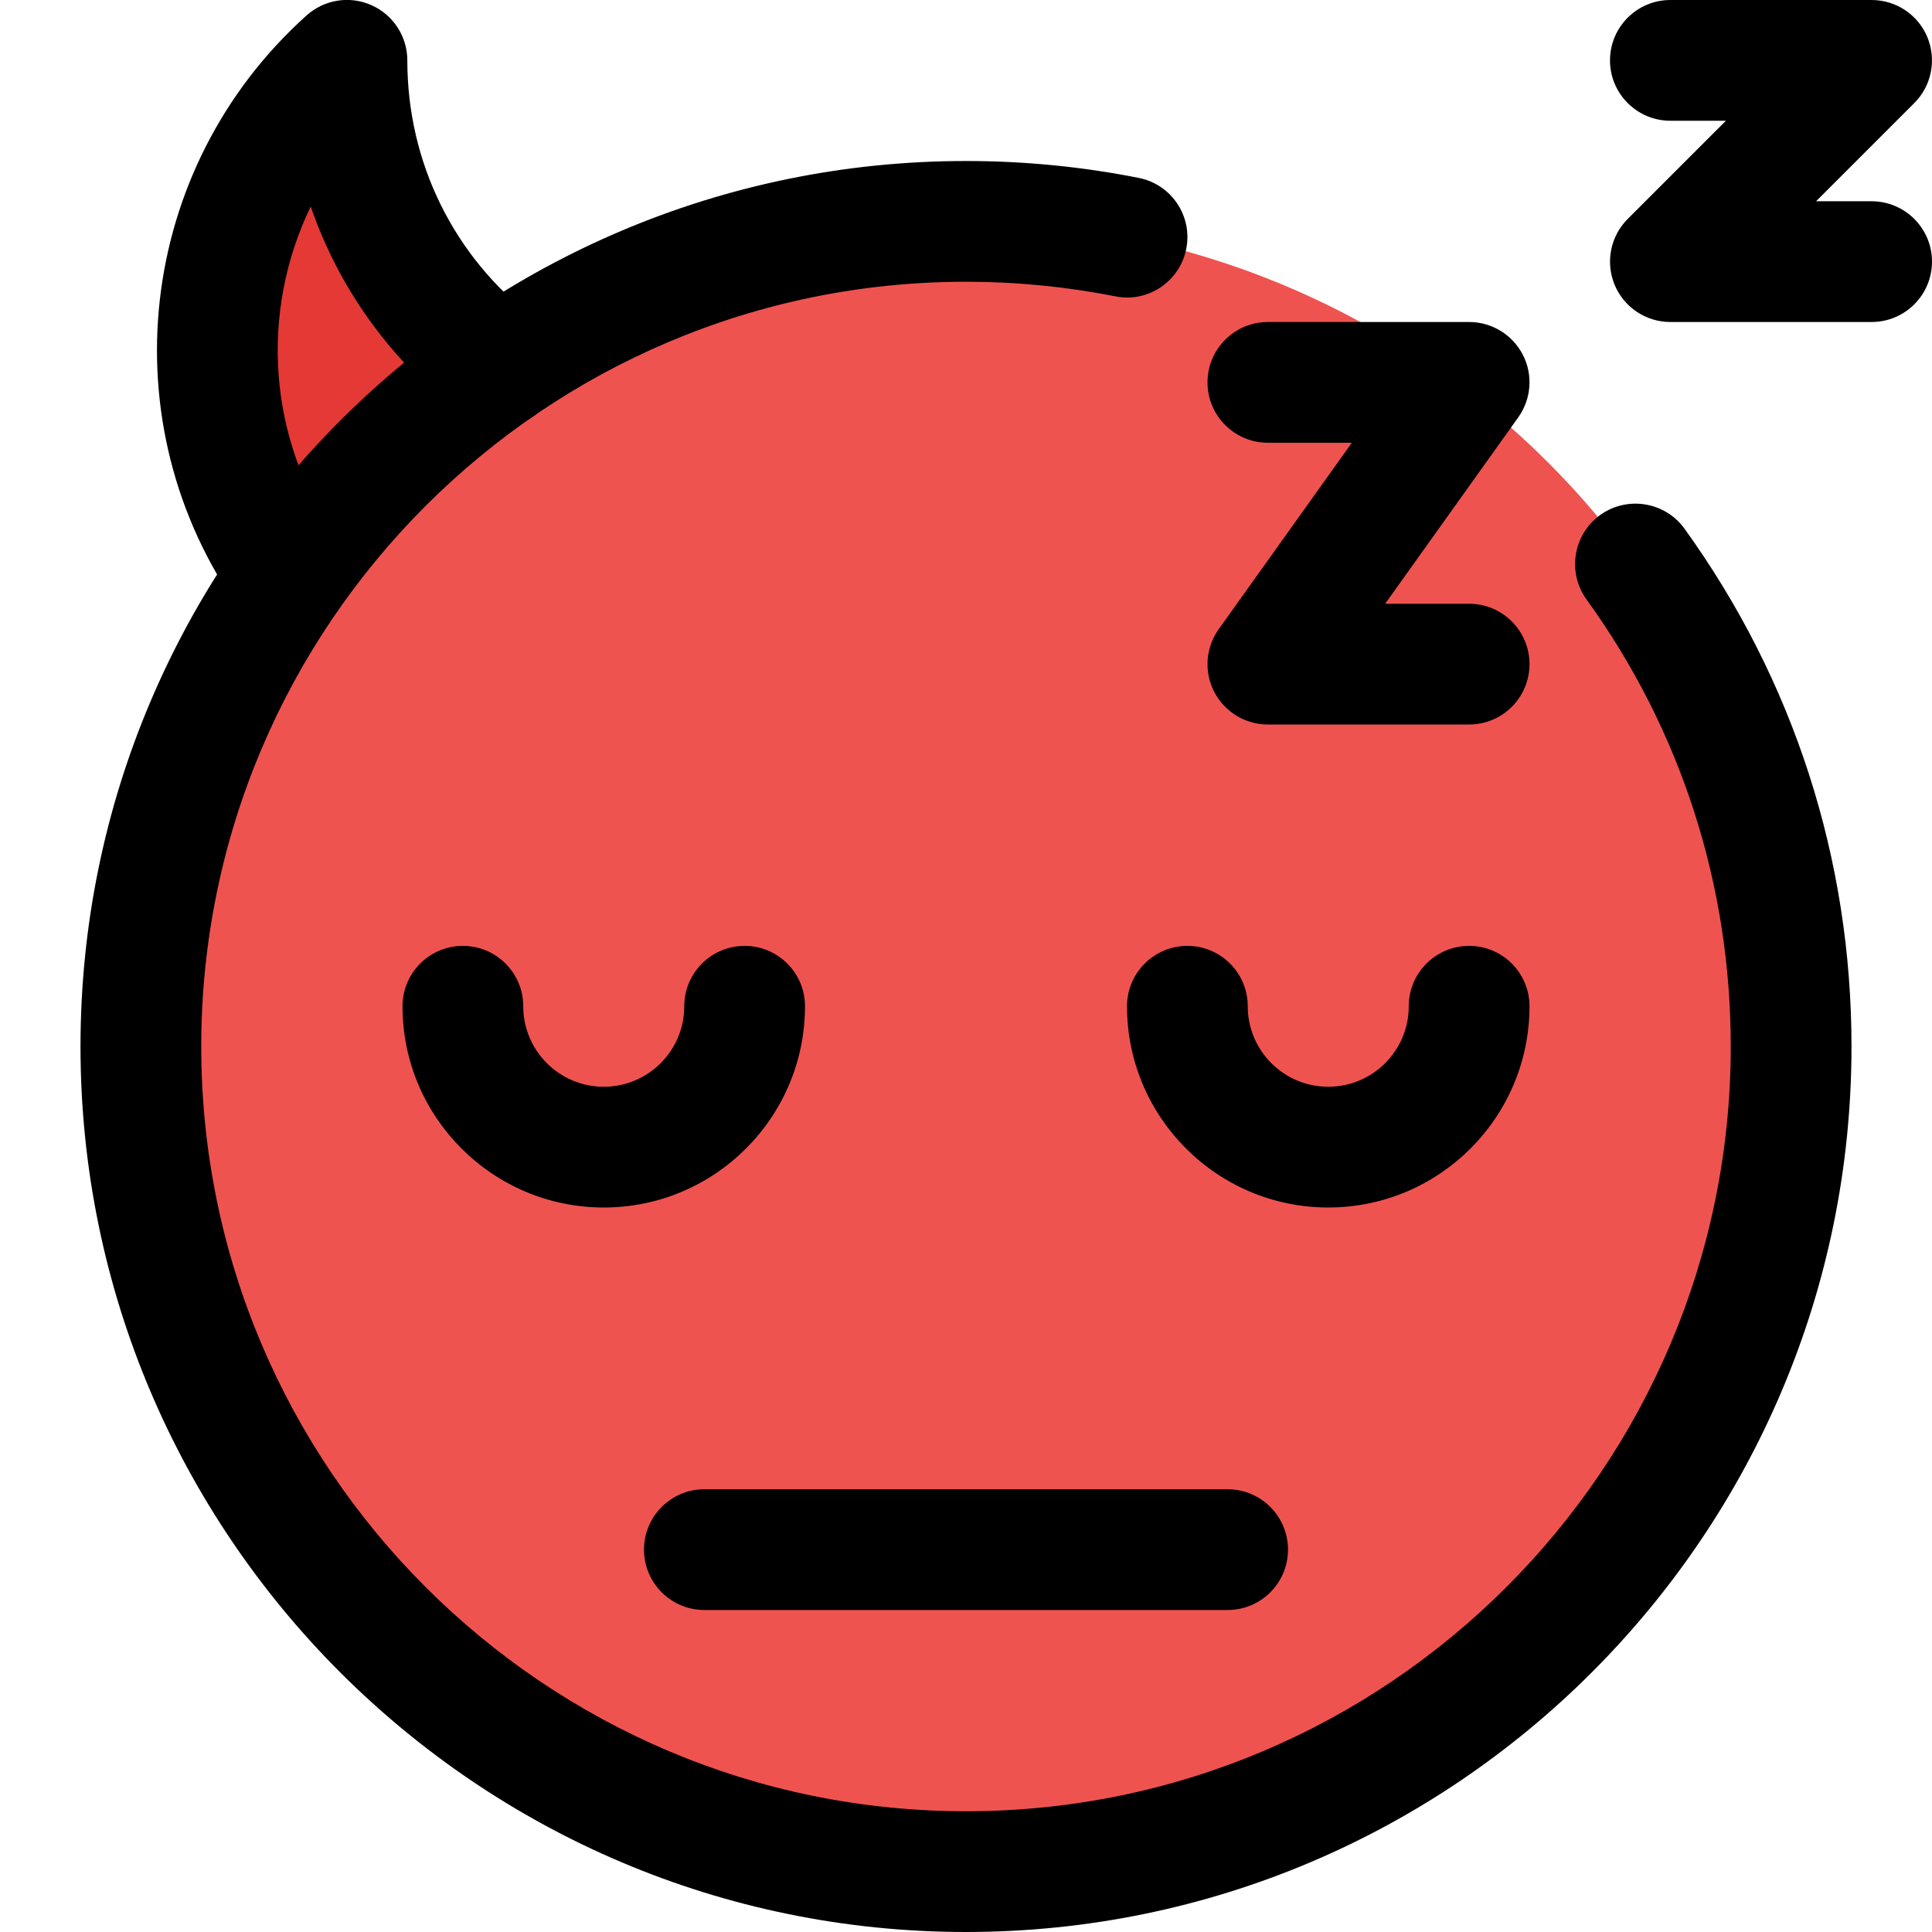 <svg enable-background="new 0 0 24 24" height="512" viewBox="0 0 24 24" width="512" xmlns="http://www.w3.org/2000/svg"><path d="m4.886 1.635c0-.216-.127-.411-.324-.499s-.428-.052-.589.093c-1.527 1.372-1.795 3.673-.623 5.352.106.152.276.234.449.234.108 0 .217-.032.313-.098.248-.173.308-.514.136-.761-.02-.028-.034-.058-.052-.086l1.095-1.095c.017.014.031.031.049.045.237.185.582.144.768-.094s.144-.582-.094-.768c-.717-.561-1.128-1.407-1.128-2.323z" fill="#e53935"/><circle cx="12" cy="12.976" fill="#ef5350" r="10.226"/><path d="m12 24c-6.065 0-11-4.935-11-11s4.935-11 11-11c.721 0 1.442.07 2.146.21.406.08.671.475.59.881-.08.407-.479.673-.881.59-.608-.12-1.232-.181-1.855-.181-5.238 0-9.5 4.262-9.5 9.5s4.262 9.5 9.5 9.5 9.5-4.262 9.5-9.5c0-2.01-.619-3.931-1.792-5.554-.242-.336-.166-.805.169-1.048.338-.242.807-.165 1.048.169 1.357 1.881 2.075 4.106 2.075 6.433 0 6.065-4.935 11-11 11z"/><path d="m3.591 7.89c-.235 0-.466-.109-.612-.315-1.642-2.311-1.285-5.485.83-7.384.221-.197.535-.248.807-.126.27.121.444.389.444.685 0 1.271.578 2.442 1.587 3.214.328.252.392.723.14 1.052-.251.327-.721.393-1.052.14-.882-.676-1.525-1.574-1.875-2.59-.633 1.306-.544 2.894.341 4.139.24.338.161.806-.177 1.046-.131.094-.284.139-.433.139z"/><path d="m15.25 20h-6.5c-.414 0-.75-.336-.75-.75s.336-.75.75-.75h6.5c.414 0 .75.336.75.75s-.336.75-.75.75z"/><path d="m23.25 4h-2.5c-.304 0-.577-.183-.693-.463-.115-.28-.052-.603.163-.817l1.22-1.22h-.69c-.414 0-.75-.336-.75-.75s.336-.75.75-.75h2.5c.304 0 .577.183.693.463.115.28.052.603-.163.817l-1.22 1.22h.689c.415 0 .751.336.751.75s-.336.75-.75.75z"/><path d="m18.25 9h-2.5c-.281 0-.538-.157-.667-.407-.129-.249-.106-.55.057-.778l1.653-2.315h-1.043c-.414 0-.75-.336-.75-.75s.336-.75.75-.75h2.5c.281 0 .538.157.667.407.129.249.106.55-.057.778l-1.653 2.315h1.043c.414 0 .75.336.75.75s-.336.75-.75.75z"/><path d="m7.5 15c-1.379 0-2.5-1.121-2.5-2.5 0-.414.336-.75.75-.75s.75.336.75.75c0 .552.448 1 1 1s1-.448 1-1c0-.414.336-.75.75-.75s.75.336.75.75c0 1.379-1.121 2.5-2.5 2.5z"/><path d="m16.5 15c-1.379 0-2.5-1.121-2.5-2.5 0-.414.336-.75.75-.75s.75.336.75.75c0 .552.448 1 1 1s1-.448 1-1c0-.414.336-.75.75-.75s.75.336.75.75c0 1.379-1.121 2.5-2.5 2.5z"/></svg>